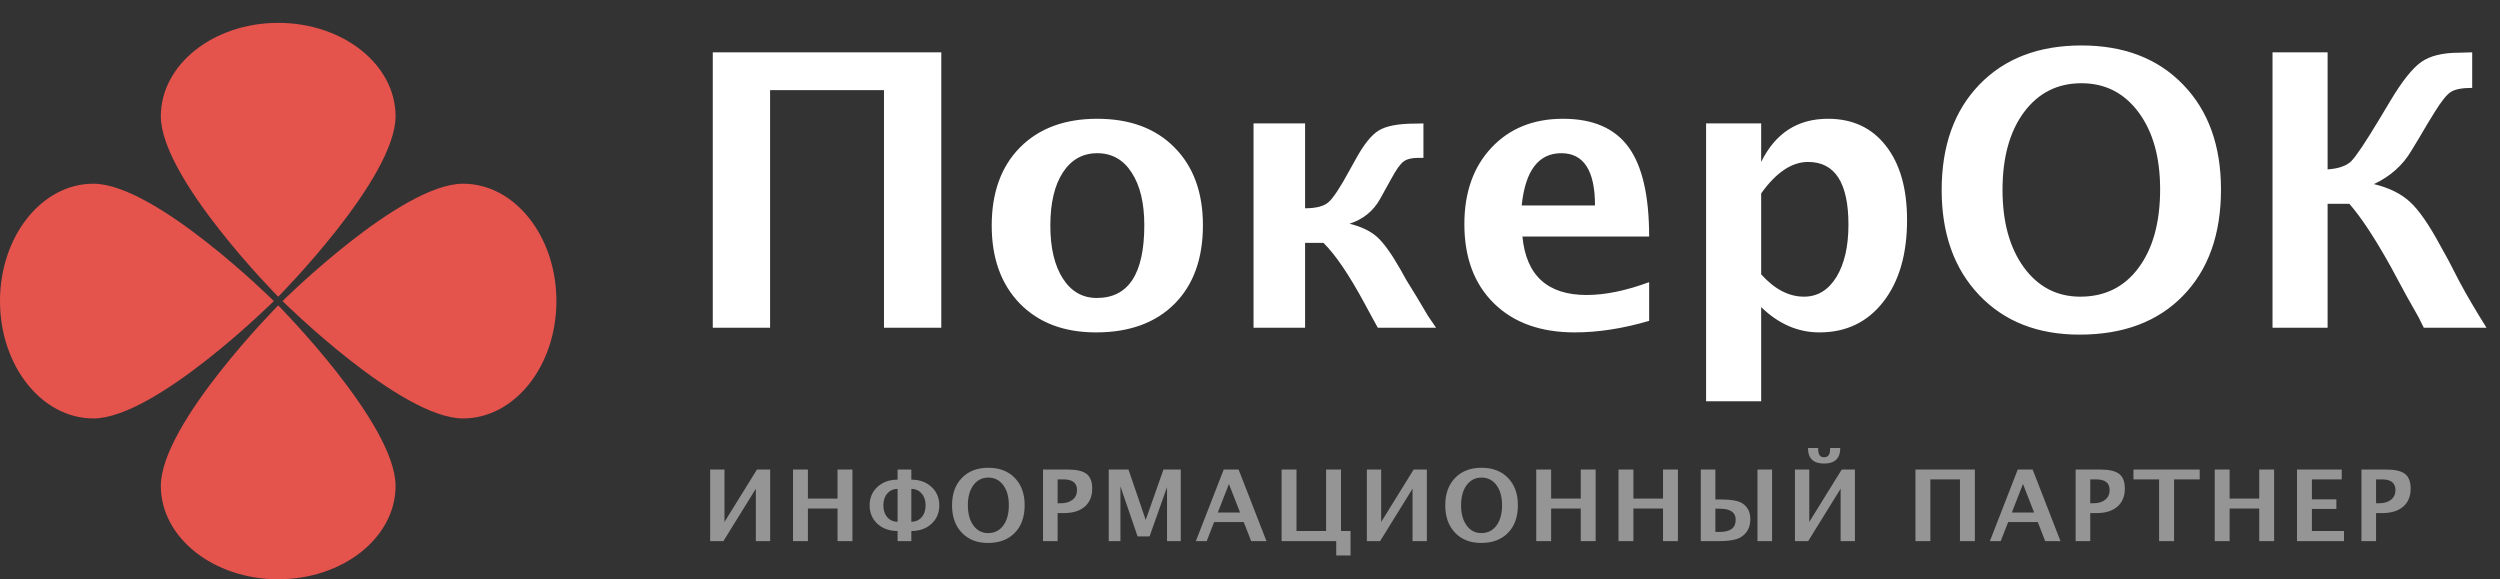 <svg width="328" height="76" viewBox="0 0 328 76" fill="none" xmlns="http://www.w3.org/2000/svg">
<rect x="0" y="0" width="328" height="76" fill="#333333" stroke="none"/>
<path d="M93.517 43V6.867H123.497V43H115.978V11.823H101.036V43H93.517ZM143.785 43.61C139.602 43.61 136.274 42.349 133.8 39.826C131.342 37.287 130.113 33.877 130.113 29.597C130.113 25.267 131.35 21.849 133.824 19.343C136.314 16.836 139.692 15.583 143.956 15.583C148.237 15.583 151.614 16.836 154.088 19.343C156.578 21.849 157.823 25.251 157.823 29.548C157.823 33.942 156.578 37.385 154.088 39.875C151.598 42.365 148.163 43.61 143.785 43.61ZM143.907 39.094C148.058 39.094 150.133 35.912 150.133 29.548C150.133 26.634 149.579 24.331 148.473 22.639C147.382 20.946 145.877 20.1 143.956 20.1C142.052 20.1 140.546 20.946 139.439 22.639C138.349 24.331 137.804 26.651 137.804 29.597C137.804 32.51 138.349 34.821 139.439 36.53C140.53 38.239 142.019 39.094 143.907 39.094ZM164.464 43V16.193H171.227V27.326C172.659 27.326 173.676 27.066 174.278 26.545C174.897 26.024 175.833 24.608 177.086 22.297L177.794 21.027C178.884 19.009 179.918 17.707 180.895 17.121C181.871 16.519 183.466 16.218 185.68 16.218L186.754 16.193V20.71H186.07C185.208 20.71 184.565 20.873 184.142 21.198C183.718 21.508 183.189 22.248 182.555 23.42L181.822 24.738L181.065 26.105C180.187 27.684 178.852 28.767 177.062 29.352C178.624 29.743 179.837 30.329 180.699 31.11C181.562 31.892 182.571 33.3 183.727 35.334L184.532 36.774L185.899 38.996L187.364 41.462C187.527 41.722 187.877 42.235 188.414 43H180.772C180.463 42.447 180.26 42.08 180.162 41.901L179.039 39.826C177.021 36.083 175.222 33.43 173.644 31.867H171.227V43H164.464ZM216.368 42.097C212.934 43.106 209.679 43.61 206.603 43.61C202.127 43.61 198.595 42.341 196.007 39.802C193.419 37.263 192.125 33.796 192.125 29.401C192.125 25.251 193.305 21.914 195.665 19.392C198.041 16.852 201.174 15.583 205.064 15.583C208.987 15.583 211.852 16.82 213.658 19.294C215.465 21.768 216.368 25.682 216.368 31.037H199.742C200.23 36.148 203.038 38.703 208.165 38.703C210.59 38.703 213.325 38.142 216.368 37.019V42.097ZM199.645 26.96H209.264C209.264 22.386 207.791 20.1 204.845 20.1C201.85 20.1 200.117 22.386 199.645 26.96ZM223.839 52.644V16.193H231.065V21.247C232.921 17.471 235.842 15.583 239.83 15.583C243.053 15.583 245.584 16.763 247.423 19.123C249.278 21.483 250.206 24.73 250.206 28.864C250.206 33.356 249.164 36.937 247.081 39.606C244.998 42.276 242.206 43.61 238.707 43.61C235.891 43.61 233.344 42.504 231.065 40.29V52.644H223.839ZM231.065 35.993C232.823 37.946 234.695 38.923 236.681 38.923C238.455 38.923 239.871 38.068 240.929 36.359C241.987 34.634 242.516 32.339 242.516 29.475C242.516 23.99 240.75 21.247 237.218 21.247C235.086 21.247 233.035 22.622 231.065 25.373V35.993ZM272.838 43.903C267.353 43.903 262.966 42.178 259.679 38.727C256.391 35.277 254.747 30.679 254.747 24.934C254.747 19.123 256.399 14.509 259.703 11.091C263.007 7.673 267.467 5.964 273.082 5.964C278.665 5.964 283.108 7.673 286.412 11.091C289.732 14.509 291.393 19.099 291.393 24.86C291.393 30.752 289.732 35.399 286.412 38.801C283.108 42.203 278.583 43.903 272.838 43.903ZM272.936 38.923C276.158 38.923 278.705 37.661 280.577 35.139C282.465 32.6 283.409 29.165 283.409 24.836C283.409 20.637 282.465 17.268 280.577 14.729C278.689 12.19 276.191 10.92 273.082 10.92C269.941 10.92 267.426 12.19 265.538 14.729C263.666 17.268 262.73 20.661 262.73 24.909C262.73 29.125 263.666 32.518 265.538 35.09C267.41 37.645 269.876 38.923 272.936 38.923ZM298.155 43V6.867H305.382V22.224C306.814 22.126 307.848 21.768 308.482 21.149C309.117 20.515 310.362 18.651 312.218 15.559L313.609 13.239C315.156 10.651 316.507 8.951 317.662 8.137C318.818 7.323 320.47 6.916 322.618 6.916C322.879 6.916 323.456 6.9 324.352 6.867V11.53C323.033 11.53 322.097 11.709 321.544 12.067C321.007 12.409 320.307 13.28 319.444 14.68L318.468 16.267L317.418 18.049L316.368 19.782C315.245 21.686 313.609 23.143 311.461 24.152C313.463 24.641 315.042 25.422 316.197 26.496C317.369 27.57 318.704 29.499 320.201 32.282L321.202 34.089L322.691 36.97C323.603 38.679 324.783 40.689 326.231 43H318.004C317.646 42.268 317.41 41.796 317.296 41.584L315.685 38.727L313.683 35.017C311.616 31.289 309.801 28.531 308.238 26.74H305.382V43H298.155Z" fill="white"/>
<path d="M93.174 71V61.605H95.053V68.48L99.312 61.605H101.045V71H99.166V64.119L94.907 71H93.174ZM104.044 71V61.605H105.999V65.42H109.884V61.605H111.839V71H109.884V66.715H105.999V71H104.044ZM117.764 71V69.667C116.689 69.667 115.809 69.354 115.123 68.728C114.438 68.097 114.095 67.289 114.095 66.303C114.095 65.317 114.438 64.508 115.123 63.878C115.809 63.247 116.689 62.932 117.764 62.932V61.605H119.567V62.932C120.641 62.932 121.522 63.247 122.207 63.878C122.893 64.508 123.236 65.317 123.236 66.303C123.236 67.289 122.893 68.097 122.207 68.728C121.522 69.354 120.641 69.667 119.567 69.667V71H117.764ZM117.764 68.455V64.144C117.21 64.144 116.759 64.346 116.412 64.748C116.069 65.145 115.898 65.664 115.898 66.303C115.898 66.942 116.069 67.46 116.412 67.858C116.759 68.256 117.21 68.455 117.764 68.455ZM119.567 68.455C120.121 68.455 120.572 68.256 120.919 67.858C121.266 67.46 121.439 66.942 121.439 66.303C121.439 65.664 121.266 65.145 120.919 64.748C120.572 64.346 120.121 64.144 119.567 64.144V68.455ZM129.611 71.235C128.185 71.235 127.045 70.786 126.19 69.889C125.335 68.992 124.908 67.796 124.908 66.303C124.908 64.792 125.337 63.592 126.196 62.704C127.055 61.815 128.215 61.371 129.675 61.371C131.126 61.371 132.281 61.815 133.14 62.704C134.004 63.592 134.435 64.786 134.435 66.284C134.435 67.816 134.004 69.024 133.14 69.908C132.281 70.793 131.105 71.235 129.611 71.235ZM129.637 69.94C130.474 69.94 131.137 69.612 131.623 68.956C132.114 68.296 132.36 67.403 132.36 66.277C132.36 65.186 132.114 64.31 131.623 63.649C131.132 62.989 130.483 62.659 129.675 62.659C128.858 62.659 128.204 62.989 127.713 63.649C127.227 64.31 126.983 65.192 126.983 66.296C126.983 67.392 127.227 68.275 127.713 68.943C128.2 69.608 128.841 69.94 129.637 69.94ZM136.844 71V61.605H140.119C141.262 61.605 142.076 61.798 142.563 62.183C143.054 62.564 143.299 63.203 143.299 64.1C143.299 65.116 142.971 65.907 142.315 66.474C141.664 67.037 140.75 67.318 139.573 67.318H138.761V71H136.844ZM138.761 66.03H139.142C139.81 66.03 140.337 65.875 140.722 65.566C141.111 65.253 141.306 64.83 141.306 64.297C141.306 63.362 140.711 62.894 139.522 62.894H138.761V66.03ZM145.466 71V61.605H148.056L150.316 68.213L152.646 61.605H154.918V71H153.115V63.91L150.824 70.372H149.25L147.002 63.815V71H145.466ZM156.895 71L160.551 61.605H162.506L166.162 71H164.156L163.179 68.493H159.294L158.317 71H156.895ZM159.776 67.242H162.696L161.236 63.497L159.776 67.242ZM168.145 71V61.605H170.1V69.667H173.985V61.605H175.94V69.667H177.191V72.879H175.312V71H168.145ZM179.332 71V61.605H181.211V68.48L185.471 61.605H187.203V71H185.325V64.119L181.065 71H179.332ZM194.322 71.235C192.896 71.235 191.755 70.786 190.9 69.889C190.045 68.992 189.618 67.796 189.618 66.303C189.618 64.792 190.048 63.592 190.907 62.704C191.766 61.815 192.925 61.371 194.385 61.371C195.837 61.371 196.992 61.815 197.851 62.704C198.714 63.592 199.146 64.786 199.146 66.284C199.146 67.816 198.714 69.024 197.851 69.908C196.992 70.793 195.815 71.235 194.322 71.235ZM194.347 69.94C195.185 69.94 195.847 69.612 196.334 68.956C196.825 68.296 197.07 67.403 197.07 66.277C197.07 65.186 196.825 64.31 196.334 63.649C195.843 62.989 195.193 62.659 194.385 62.659C193.568 62.659 192.915 62.989 192.424 63.649C191.937 64.31 191.694 65.192 191.694 66.296C191.694 67.392 191.937 68.275 192.424 68.943C192.91 69.608 193.551 69.94 194.347 69.94ZM201.554 71V61.605H203.509V65.42H207.394V61.605H209.349V71H207.394V66.715H203.509V71H201.554ZM212.348 71V61.605H214.303V65.42H218.188V61.605H220.143V71H218.188V66.715H214.303V71H212.348ZM230.581 71V61.605H232.498V71H230.581ZM223.141 71V61.605H225.058V65.528H225.687C227.083 65.528 228.04 65.689 228.556 66.011C229.279 66.459 229.641 67.164 229.641 68.124C229.641 69.178 229.229 69.961 228.404 70.473C227.841 70.824 226.84 71 225.401 71H223.141ZM225.058 69.788H225.636C226.33 69.788 226.85 69.656 227.197 69.394C227.549 69.127 227.724 68.73 227.724 68.201C227.724 67.714 227.551 67.35 227.204 67.109C226.861 66.863 226.345 66.741 225.655 66.741H225.058V69.788ZM237.21 58.781H238.543V58.933C238.543 59.289 238.607 59.555 238.734 59.733C238.865 59.906 239.062 59.993 239.324 59.993C239.586 59.993 239.783 59.904 239.914 59.727C240.046 59.549 240.111 59.28 240.111 58.92L240.105 58.781H241.438C241.438 59.462 241.26 59.972 240.905 60.31C240.553 60.649 240.026 60.818 239.324 60.818C238.617 60.818 238.088 60.649 237.737 60.31C237.386 59.972 237.21 59.462 237.21 58.781ZM235.496 71V61.605H237.375V68.48L241.635 61.605H243.367V71H241.489V64.119L237.229 71H235.496ZM251.307 71V61.605H259.102V71H257.147V62.894H253.262V71H251.307ZM261.072 71L264.729 61.605H266.684L270.34 71H268.334L267.357 68.493H263.472L262.494 71H261.072ZM263.954 67.242H266.874L265.414 63.497L263.954 67.242ZM272.323 71V61.605H275.598C276.741 61.605 277.556 61.798 278.042 62.183C278.533 62.564 278.779 63.203 278.779 64.1C278.779 65.116 278.451 65.907 277.795 66.474C277.143 67.037 276.229 67.318 275.052 67.318H274.24V71H272.323ZM274.24 66.03H274.621C275.289 66.03 275.816 65.875 276.201 65.566C276.591 65.253 276.785 64.83 276.785 64.297C276.785 63.362 276.191 62.894 275.002 62.894H274.24V66.03ZM283.275 71V62.894H279.911V61.605H288.601V62.894H285.237V71H283.275ZM290.571 71V61.605H292.526V65.42H296.411V61.605H298.366V71H296.411V66.715H292.526V71H290.571ZM301.365 71V61.605H307.236V62.894H303.32V65.516H306.532V66.772H303.32V69.667H307.535V71H301.365ZM309.822 71V61.605H313.098C314.24 61.605 315.055 61.798 315.542 62.183C316.032 62.564 316.278 63.203 316.278 64.1C316.278 65.116 315.95 65.907 315.294 66.474C314.642 67.037 313.728 67.318 312.552 67.318H311.739V71H309.822ZM311.739 66.03H312.12C312.789 66.03 313.316 65.875 313.701 65.566C314.09 65.253 314.285 64.83 314.285 64.297C314.285 63.362 313.69 62.894 312.501 62.894H311.739V66.03Z" fill="#959595"/>
<path d="M36.5 40.07C36.5 40.07 21.102 55.591 21.102 63.755C21.102 70.522 27.996 76 36.5 76C45.004 76 51.898 70.522 51.898 63.755C51.898 55.591 36.5 40.07 36.5 40.07Z" fill="#E5534D"/>
<path d="M36.5 38.93C36.5 38.93 21.102 23.409 21.102 15.245C21.102 8.478 27.996 3 36.5 3C45.004 3 51.898 8.478 51.898 15.245C51.898 23.409 36.5 38.93 36.5 38.93Z" fill="#E5534D"/>
<path d="M37.07 39.5C37.07 39.5 52.591 54.898 60.755 54.898C67.522 54.898 73 48.004 73 39.5C73 30.996 67.522 24.102 60.755 24.102C52.591 24.102 37.07 39.5 37.07 39.5Z" fill="#E5534D"/>
<path d="M35.93 39.5C35.93 39.5 20.409 54.898 12.245 54.898C5.478 54.898 0 48.004 0 39.5C0 30.996 5.478 24.102 12.245 24.102C20.409 24.102 35.93 39.5 35.93 39.5Z" fill="#E5534D"/>
</svg>
